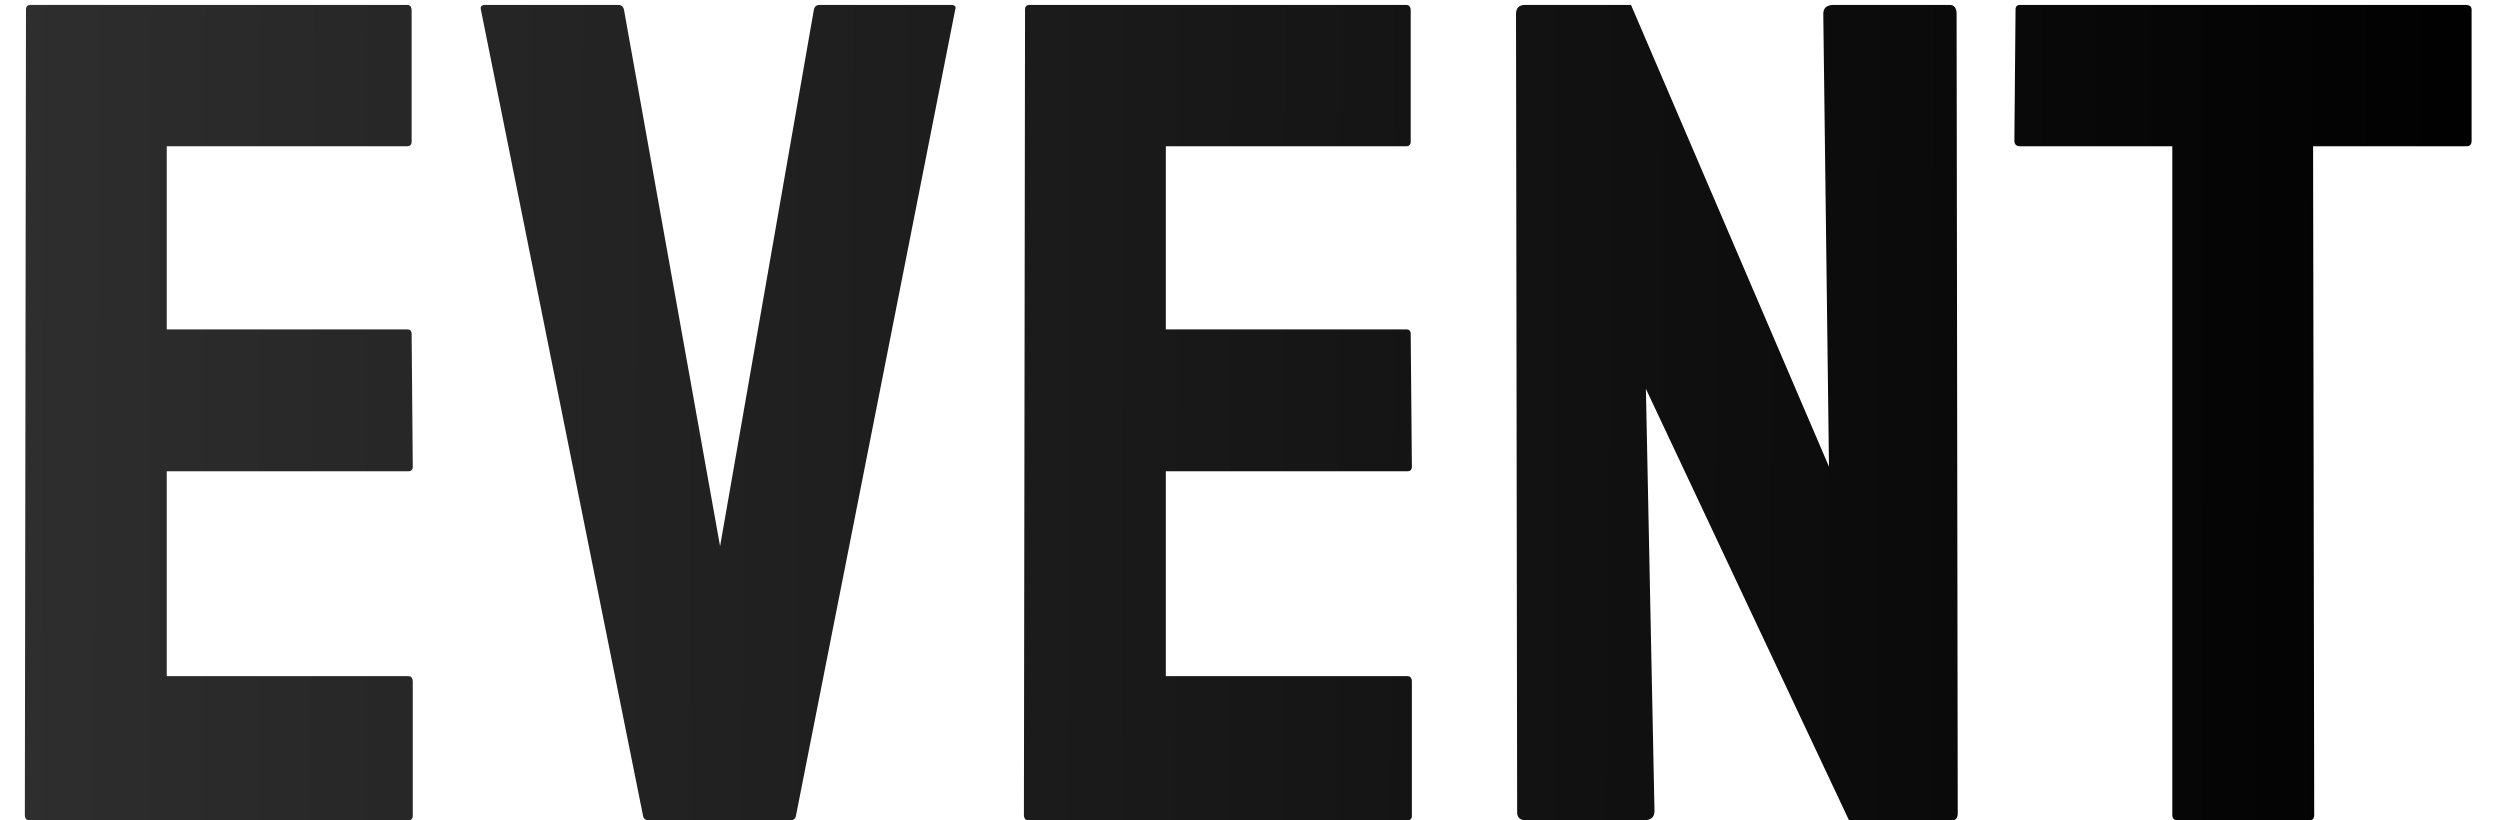 <svg width="64" height="21" viewBox="0 0 64 21" fill="none" xmlns="http://www.w3.org/2000/svg">
<path d="M10.45 21H0.753C0.675 21 0.636 20.951 0.636 20.854L0.665 0.243C0.665 0.165 0.704 0.126 0.782 0.126H10.421C10.499 0.126 10.538 0.175 10.538 0.272V3.627C10.538 3.705 10.499 3.744 10.421 3.744H4.269V8.432H10.421C10.499 8.432 10.538 8.471 10.538 8.549L10.567 11.947C10.567 12.025 10.528 12.065 10.45 12.065H4.269V17.309H10.45C10.528 17.309 10.567 17.357 10.567 17.455V20.883C10.567 20.961 10.528 21 10.45 21ZM20.235 21H16.602C16.515 21 16.466 20.951 16.456 20.854L12.31 0.243C12.291 0.165 12.33 0.126 12.428 0.126H15.826C15.904 0.126 15.953 0.165 15.973 0.243L18.434 13.983L20.836 0.243C20.855 0.165 20.904 0.126 20.982 0.126H24.337C24.444 0.126 24.483 0.165 24.454 0.243L20.382 20.854C20.372 20.951 20.323 21 20.235 21ZM36.026 21H26.329C26.251 21 26.212 20.951 26.212 20.854L26.241 0.243C26.241 0.165 26.28 0.126 26.358 0.126H35.997C36.075 0.126 36.114 0.175 36.114 0.272V3.627C36.114 3.705 36.075 3.744 35.997 3.744H29.845V8.432H35.997C36.075 8.432 36.114 8.471 36.114 8.549L36.144 11.947C36.144 12.025 36.105 12.065 36.026 12.065H29.845V17.309H36.026C36.105 17.309 36.144 17.357 36.144 17.455V20.883C36.144 20.961 36.105 21 36.026 21ZM42.076 21H39.073C38.917 21 38.839 20.932 38.839 20.795L38.81 0.36C38.81 0.204 38.888 0.126 39.044 0.126H41.754L46.822 11.947L46.676 0.36C46.676 0.204 46.764 0.126 46.94 0.126H49.913C50.03 0.126 50.089 0.204 50.089 0.36L50.118 20.824C50.118 20.941 50.069 21 49.972 21H47.335L42.135 9.955L42.355 20.766C42.355 20.922 42.262 21 42.076 21ZM59.127 21H55.743C55.655 21 55.611 20.951 55.611 20.854V3.744H51.715C51.617 3.744 51.568 3.695 51.568 3.598L51.598 0.243C51.598 0.165 51.637 0.126 51.715 0.126H63.111C63.219 0.126 63.273 0.165 63.273 0.243V3.598C63.273 3.695 63.233 3.744 63.155 3.744H59.215L59.244 20.854C59.244 20.951 59.205 21 59.127 21Z" fill="url(#paint0_linear_4420_3)"/>
<defs>
<linearGradient id="paint0_linear_4420_3" x1="64" y1="11.331" x2="-1.001" y2="11.127" gradientUnits="userSpaceOnUse">
<stop/>
<stop offset="1" stop-color="#2F2F2F"/>
</linearGradient>
</defs>
</svg>
